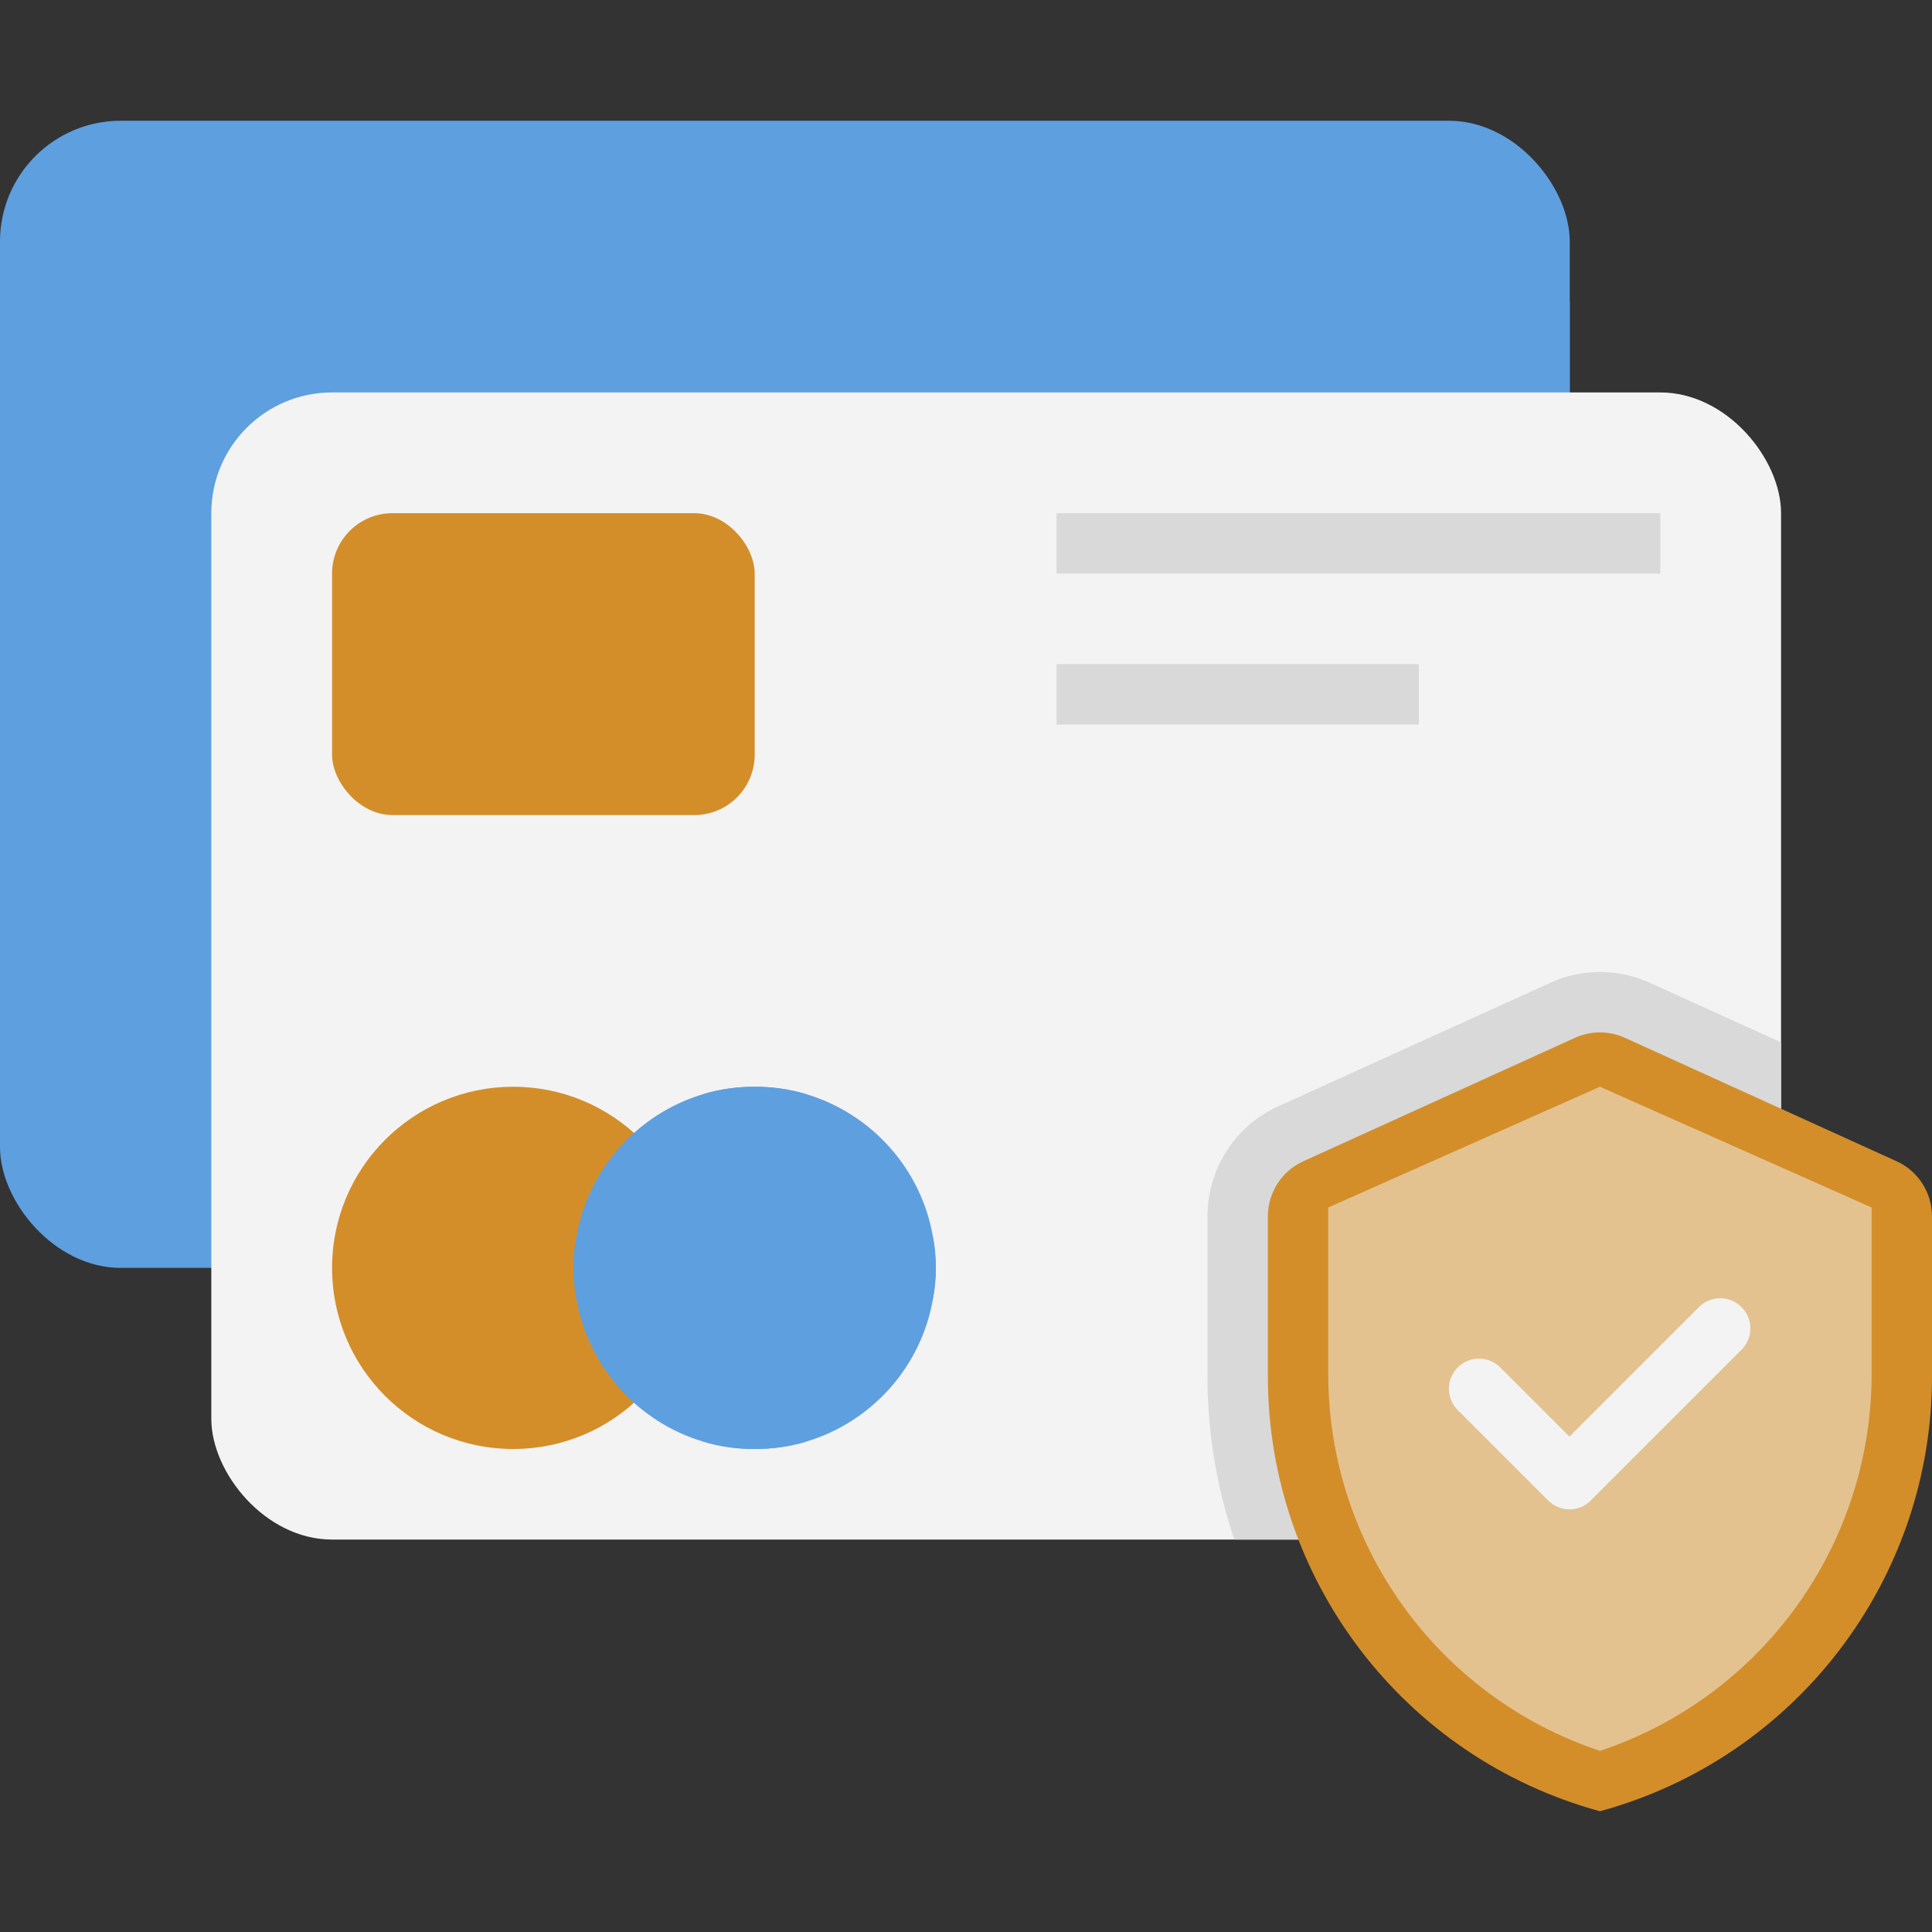 <svg xmlns="http://www.w3.org/2000/svg" viewBox="0 0 64 64" xmlns:v="https://vecta.io/nano"><rect x="0" y="0" width="64" height="64" fill="#333333" stroke="none"/><g fill="#5e9fdf"><rect y="4" width="52" height="38" rx="4"/><path d="M0 10h52v8H0z"/></g><rect x="7" y="13" width="52" height="38" rx="4" fill="#f3f3f3"/><g fill="#d38e2a"><rect x="11" y="17" width="14" height="10" rx="2"/><circle cx="17" cy="42" r="6"/></g><g fill="#5e9fdf"><path d="M31,42c0,.34-.03,.68-.09,1-.38,2.28-2.05,4.12-4.22,4.76-.54,.16-1.1,.24-1.69,.24s-1.15-.08-1.69-.24c-2.17-.64-3.84-2.48-4.22-4.76-.06-.32-.09-.66-.09-1s.03-.68,.09-1c.38-2.28,2.05-4.12,4.22-4.76,.54-.16,1.1-.24,1.69-.24s1.15,.08,1.69,.24c2.17,.64,3.84,2.48,4.22,4.76,.06,.32,.09,.66,.09,1Z"/><path d="M30.91,41h-1.97c-.23-2.09-1.17-3.58-2.25-4.76-.54-.16-1.1-.24-1.69-.24s-1.15,.08-1.69,.24c-1.08,1.18-2.02,2.67-2.25,4.76h-1.97c-.06,.32-.09,.66-.09,1s.03,.68,.09,1h1.97c.23,2.09,1.17,3.58,2.25,4.76,.54,.16,1.1,.24,1.69,.24s1.15-.08,1.69-.24c1.08-1.18,2.02-2.67,2.25-4.76h1.97c.06-.32,.09-.66,.09-1s-.03-.68-.09-1Zm-5.91,5.62c-1.01-1.02-1.71-2.12-1.92-3.62h3.84c-.21,1.5-.91,2.6-1.92,3.62Zm-1.92-5.62c.21-1.5,.91-2.6,1.92-3.62,1.01,1.02,1.71,2.12,1.92,3.62h-3.84Z"/></g><path d="M35 17h20v2H35zm0 5h12v2H35zm24 12.53V47a4 4 0 0 1-4 4H40.89a16.8 16.8 0 0 1-.89-5.4v-5.31c0-1.57.92-3 2.34-3.64l9.01-4.09A3.89 3.89 0 0 1 53 32.2a3.97 3.97 0 0 1 1.66.36L59 34.53z" fill="#d9d9d9"/><path d="M64 40.29v5.31c0 6.73-4.51 12.63-11 14.4h0c-6.49-1.77-11-7.67-11-14.4v-5.31c0-.78.46-1.5 1.17-1.82l9-4.09c.53-.24 1.13-.24 1.66 0l9 4.09c.71.32 1.17 1.04 1.17 1.82z" fill="#d38e2a"/><path d="M53 36l9 4v5.51c0 5.67-3.63 10.7-9 12.49h0c-5.37-1.79-9-6.82-9-12.49V40l9-4z" fill="#e4c290"/><path d="M52 50c-.26 0-.51-.1-.71-.29l-3-3c-.39-.39-.39-1.02 0-1.41s1.02-.39 1.41 0l2.29 2.29 4.29-4.29c.39-.39 1.02-.39 1.41 0s.39 1.02 0 1.41l-5 5a.98.98 0 0 1-.71.29z" fill="#f3f3f3"/></svg>